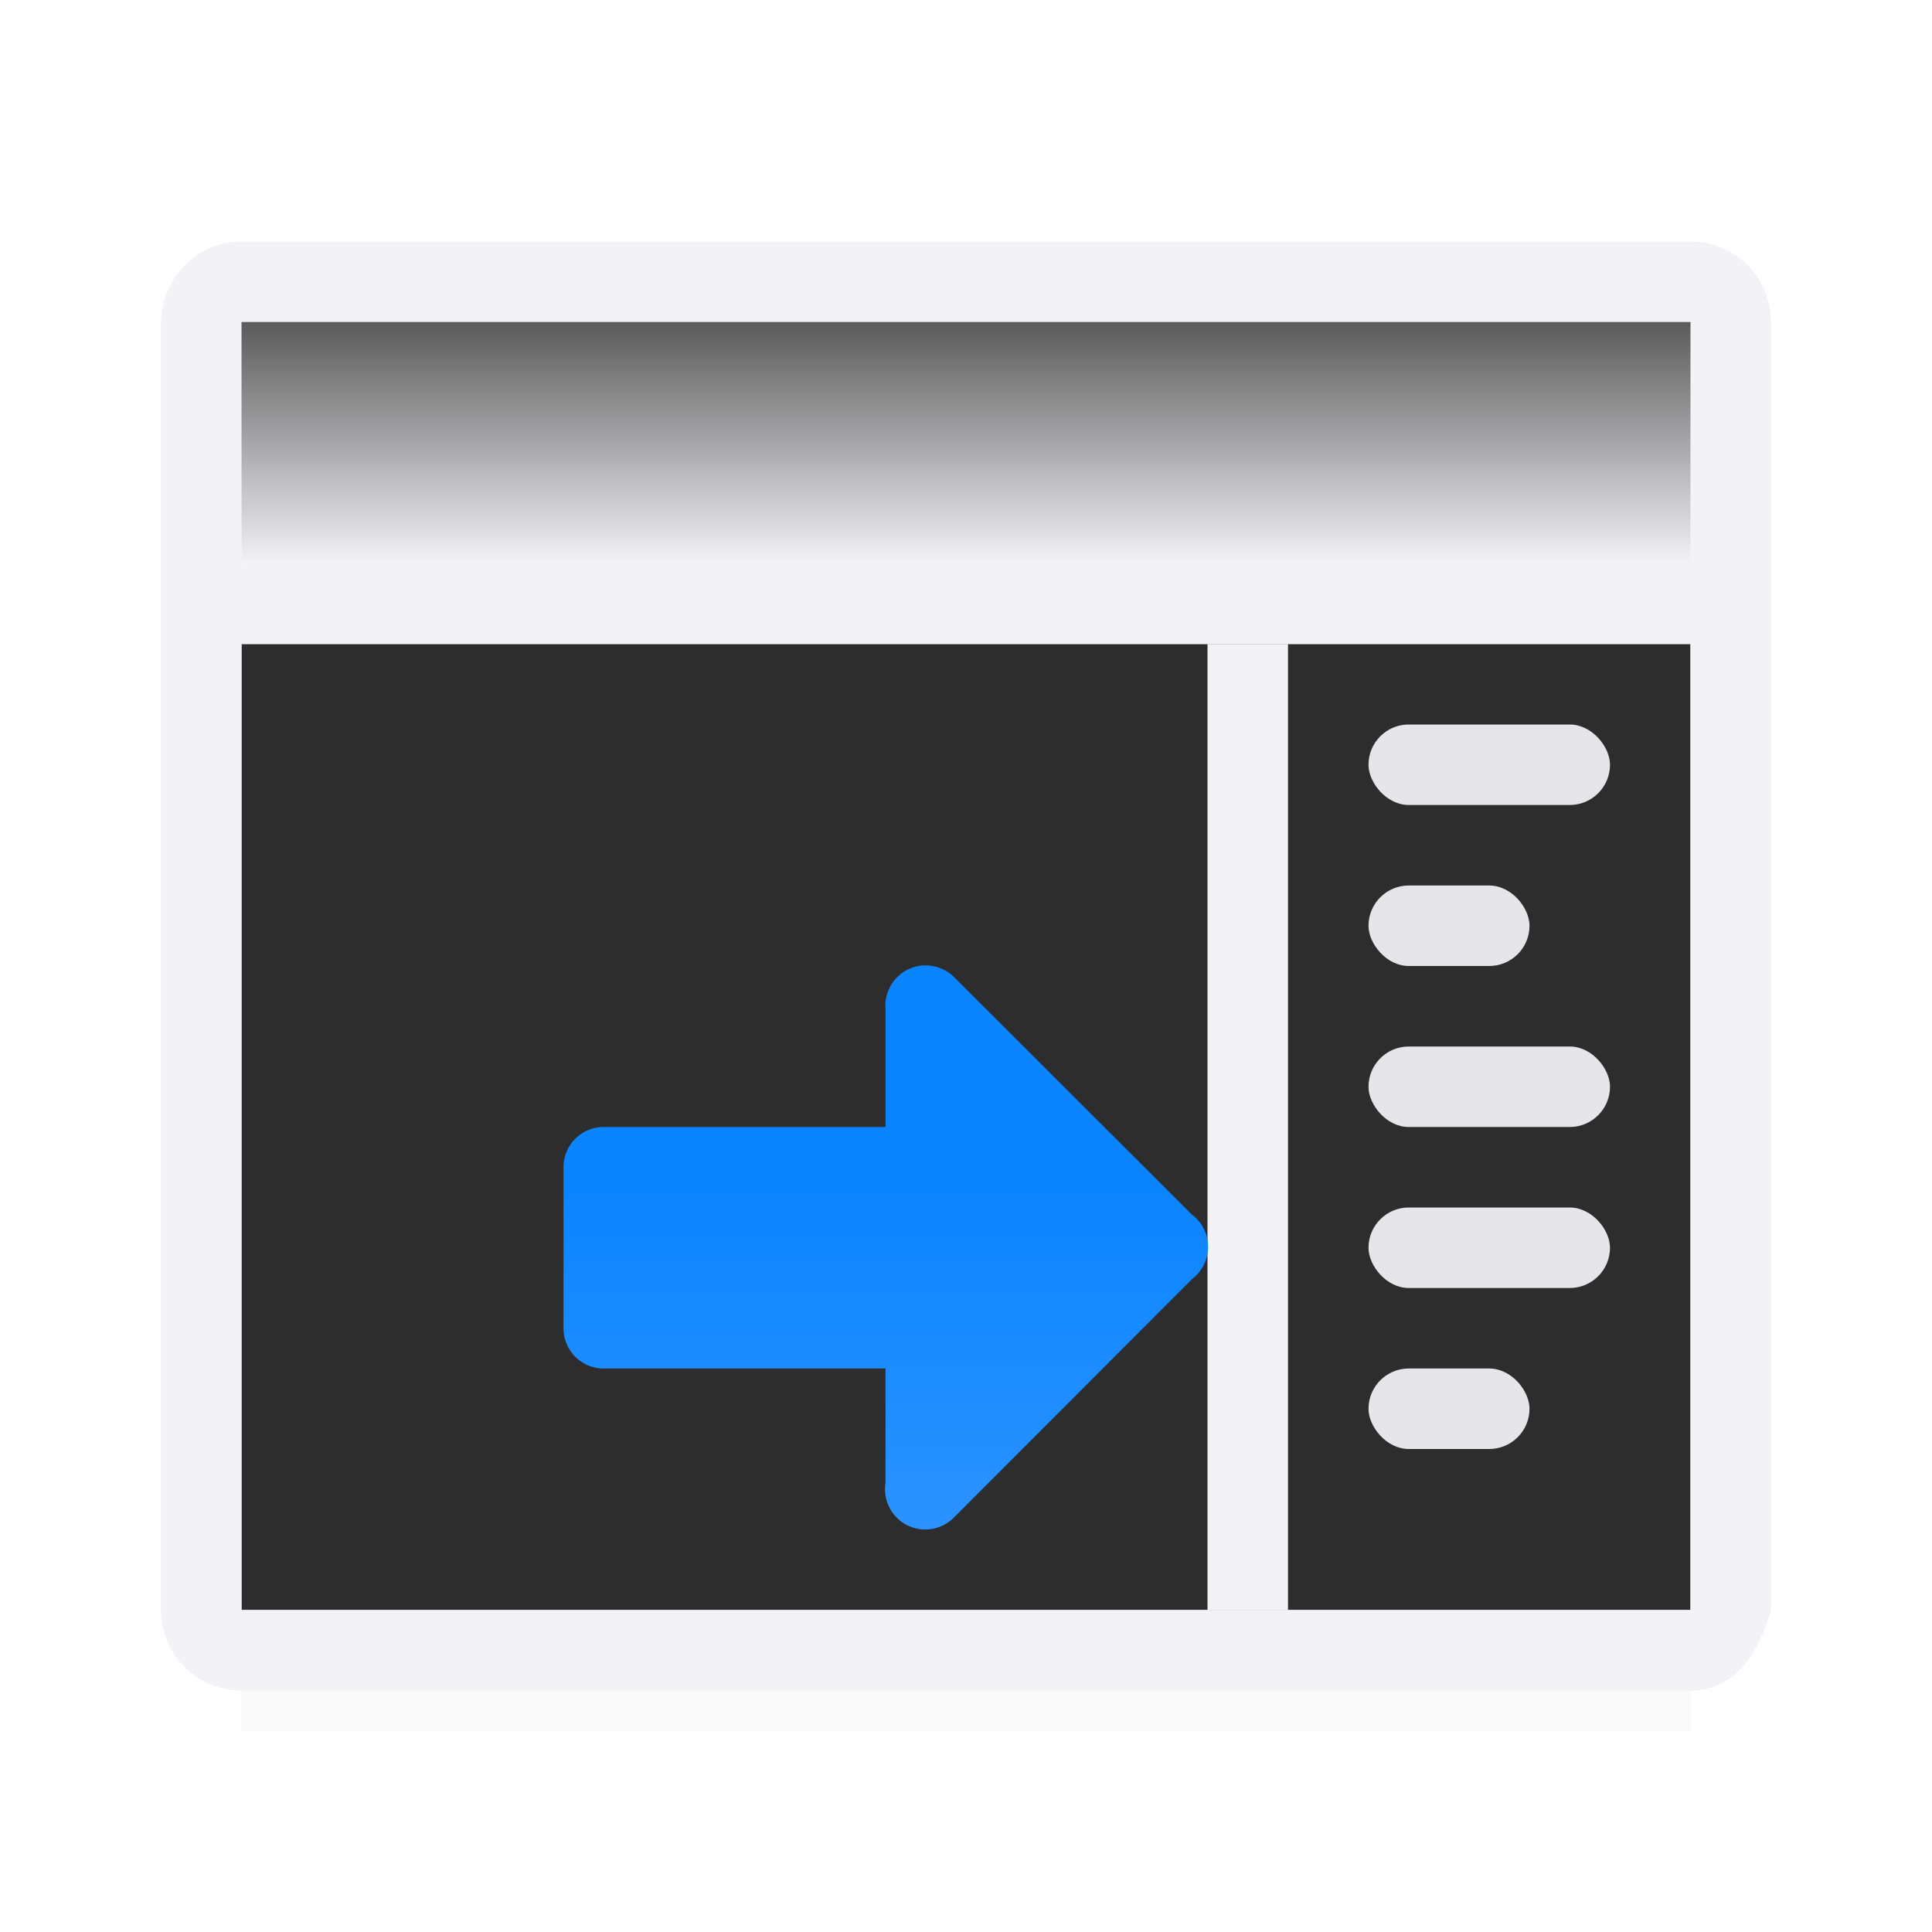 <svg viewBox="0 0 24 24" xmlns="http://www.w3.org/2000/svg" xmlns:xlink="http://www.w3.org/1999/xlink"><filter id="a" color-interpolation-filters="sRGB" height="1.095" width="1.097" x="-.049" y="-.047"><feGaussianBlur stdDeviation=".366"/></filter><linearGradient id="b" gradientUnits="userSpaceOnUse" x1="17" x2="17" y1="4" y2="7"><stop offset="0" stop-color="#5b5b5b"/><stop offset="1" stop-color="#f2f2f7"/></linearGradient><linearGradient id="c" gradientTransform="matrix(-1 0 0 1 14.245 2.69)" gradientUnits="userSpaceOnUse" x1="14" x2="14" y1="19" y2="12"><stop offset="0" stop-color="#409cff"/><stop offset="1" stop-color="#0a84ff"/></linearGradient><path d="m3 18.941h18v2.559h-18z" filter="url(#a)" opacity=".15" stroke-width="1.015"/><path d="m3 8h18v12h-18z" fill="#2d2d2d"/><path d="m15 20h1v-12h-1z" fill="#f2f2f7"/><path d="m11.492 11.992a.501.501 0 0 0 -.492.539v1.469h-3.5c-.277 0-.5.223-.5.5v1.006.994c0 .277.223.5.5.5h3.5v1.424a.5.5 0 0 0 .855.422l2.957-2.961a.5.5 0 0 0 .195-.404.5.5 0 0 0 -.203-.395l-2.951-2.947a.501.501 0 0 0 -.361-.146z" fill="url(#c)" fill-rule="evenodd"/><path d="m3 3c-.554 0-.982.446-1 1v16c0 .554.446 1 1 1h18c.554 0 .848-.467 1-1v-15-1c0-.554-.446-1-1-1zm0 1h18v1 15h-18z" fill="#f2f2f7"/><path d="m3 7h18v1h-18z" fill="#f2f2f7"/><path d="m3 4h18v3h-18z" fill="url(#b)"/><g fill="#e5e5ea"><rect height="1" rx=".5" width="3" x="17" y="9"/><rect height="1" rx=".5" width="2" x="17" y="11"/><rect height="1" rx=".5" width="3" x="17" y="13"/><rect height="1" rx=".5" width="3" x="17" y="15"/><rect height="1" rx=".5" width="2" x="17" y="17"/></g></svg>